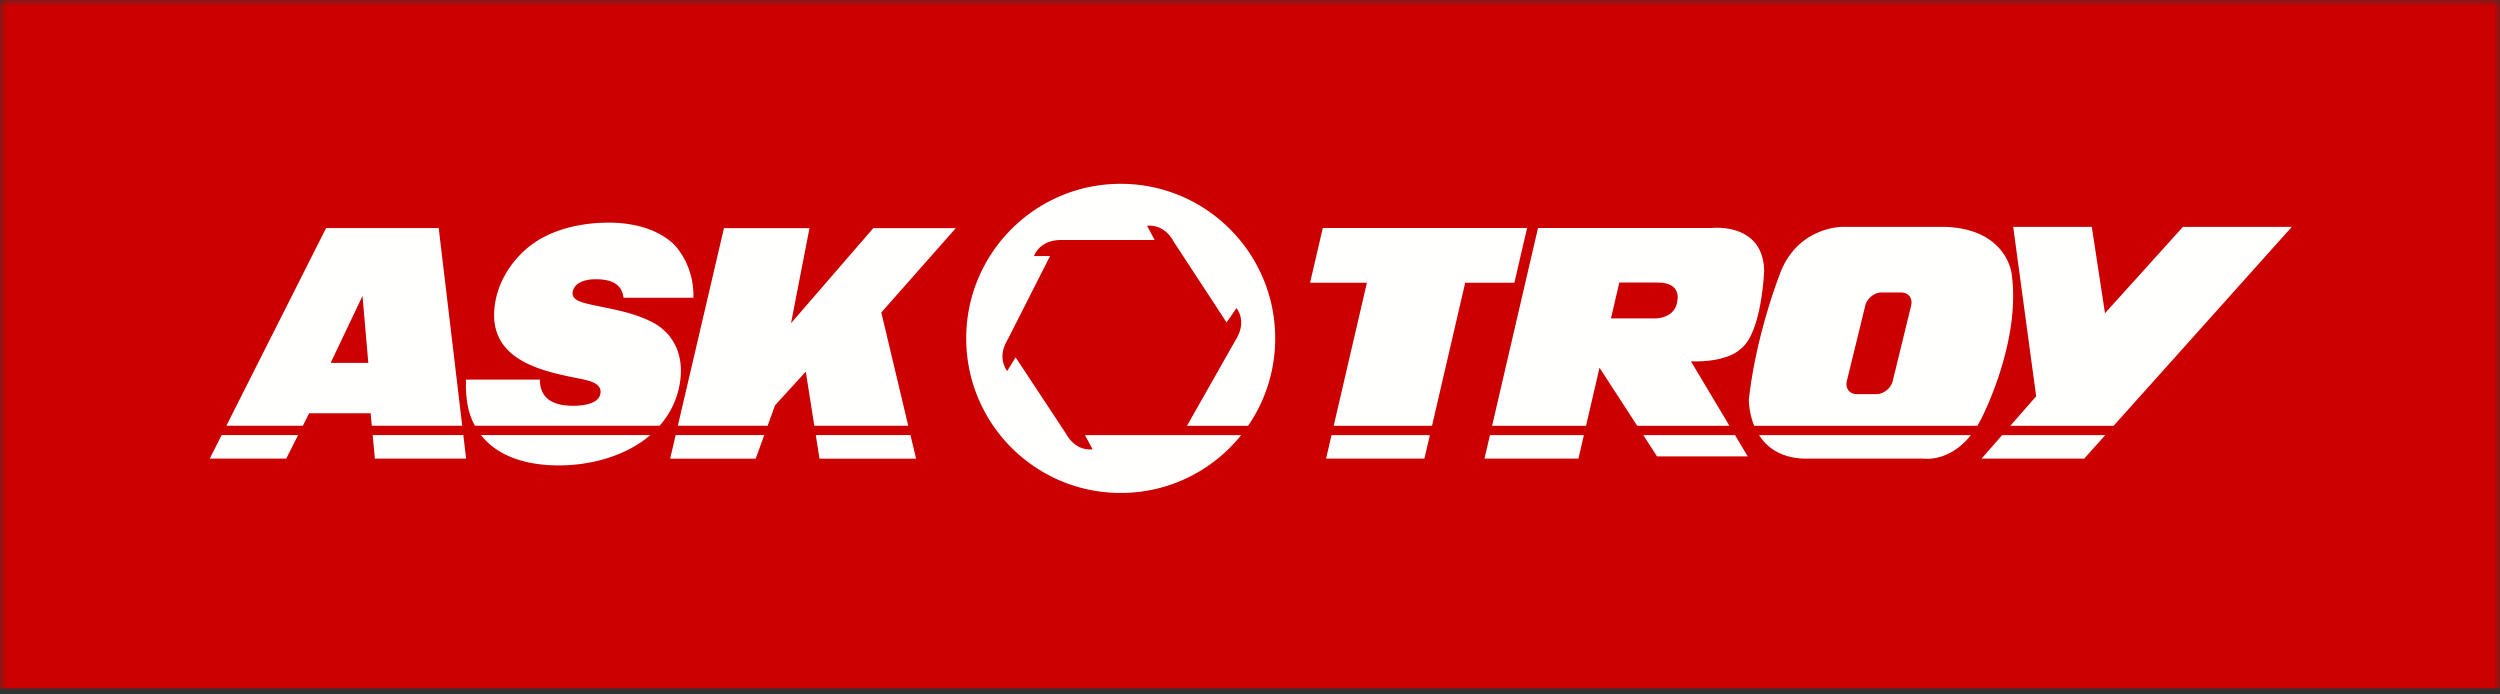 <svg xmlns="http://www.w3.org/2000/svg" xmlns:xlink="http://www.w3.org/1999/xlink" width="198" height="55" viewBox="0 0 198 55">
    <rect x="0" y="0" width="198" height="55" fill="#333333" stroke="none"/>
    <defs>
        <path id="a" d="M0 0h197.987v71H0z"/>
    </defs>
    <g fill="none" fill-rule="evenodd">
        <g>
            <mask id="b" fill="#fff">
                <use xlink:href="#a"/>
            </mask>
            <path fill="#C00" d="M0 54.518h197.987V0H0z" mask="url(#b)"/>
        </g>
        <path fill="#FFFFFE" d="M88.76 14.558c-6.758 0-12.236 5.48-12.236 12.242 0 6.76 5.478 12.243 12.236 12.243 3.856 0 7.294-1.788 9.537-4.579H85.93l.604 1.118s-1.309.249-2.132-1.275L80.436 28.3l-.663 1.081s-.87-1.008.034-2.483l3.357-6.62h-1.268s.404-1.27 2.134-1.27h7.419l-.599-1.122s1.31-.243 2.126 1.283l4.171 6.372.783-1.138s.867 1.012-.044 2.484l-3.878 6.838h4.84a12.182 12.182 0 0 0 2.148-6.925c0-6.761-5.48-12.242-12.236-12.242M130.149 34.465l1.092 1.684h7.182l-1.006-1.684h-7.268M117.57 36.323h7.441l.432-1.859h-7.44l-.432 1.859M120.945 18.057h-16.18l-1.006 4.335h4.5l-2.63 11.333h7.786l2.63-11.333h3.894l1.006-4.335M105.026 36.323h7.786l.432-1.859h-7.788l-.43 1.859M156.938 36.323h8.133l1.663-1.859h-8.167l-1.629 1.859M172.888 17.97l-6.173 6.838-1.045-6.838h-6.223l1.817 13.417-2.049 2.338h8.182l14.114-15.755h-8.623M143.095 36.323h9.258s2.017.312 3.738-1.859H139.32c.634.988 1.762 1.859 3.776 1.859M132.842 23.814c-.13 1.384-1.687 1.403-1.687 1.403h-3.566l.66-2.838h3.035c1.947 0 1.558 1.435 1.558 1.435zm1.082 4.804c2.942.086 3.893-.953 3.893-.953 1.73-1.212 1.904-6.233 1.904-6.233-.087-3.851-4.154-3.375-4.154-3.375h-13.756l-3.637 15.668h7.44l1.068-4.601 2.987 4.601h7.305l-3.05-5.107z"/>
        <path fill="#FFFFFE" d="M151.363 24.203l-1.459 5.974c-.14.57-.722 1.038-1.292 1.038h-1.558c-.571 0-.924-.469-.784-1.038l1.46-5.974c.139-.572.72-1.039 1.291-1.039h1.558c.571 0 .924.467.784 1.04zm7.954-2.554s-.389-3.506-5.234-3.679h-8.22s-3.287 0-4.758 3.376c0 0-1.99 4.848-2.596 10.3 0 0-.018 1.003.426 2.079h17.669c.114-.188.226-.39.334-.607 0 0 3.158-6.058 2.38-11.469zM62.648 25.6l1.463-7.53h-6.773l-3.653 15.648h7.112l.59-1.623 2.432-2.662.674 4.285h7.44L69.8 24.75l5.899-6.68h-6.534l-6.517 7.53M53.076 36.326h6.774l.68-1.871h-7.017l-.437 1.871M64.61 34.455l.293 1.871h7.651l-.445-1.871h-7.5M51.898 25.648c-1.304-.749-2.864-1.066-4.372-1.372l-.769-.162c-.804-.181-1.516-.394-1.398-1.003.174-.898 1.333-.995 1.822-.995 1.157 0 2.068.323 2.202 1.464h5.536c.073-2.761-1.62-4.3-1.62-4.3-1.179-1.06-2.93-1.645-5.092-1.645-1.513 0-3.716.246-5.625 1.417-1.692 1.056-2.967 2.864-3.328 4.721-.912 4.693 3.56 5.594 6.519 6.19l.115.023c.961.19 1.811.425 1.659 1.212-.16.819-1.42.94-2.158.94-1.554 0-2.624-.55-2.632-2.072h-5.844c-.078 1.43.225 2.47.225 2.47.118.423.276.817.473 1.182h14.633a6.7 6.7 0 0 0 1.568-3.182c.413-2.128-.284-3.908-1.914-4.888M44.264 36.86c2.59 0 5.34-.764 7.247-2.405H38.09c1.22 1.556 3.334 2.405 6.175 2.405M26.19 28.737l2.52-5.297.46 5.297h-2.98zm8.555-10.672h-8.919l-7.898 15.653h6.057l.5-.99h4.867l.094.99h7.162l-1.863-15.653zM16.615 36.32h6.055l.942-1.865h-6.056l-.941 1.866M29.515 34.455l.176 1.866h7.226l-.222-1.866h-7.18"/>
    </g>
</svg>
